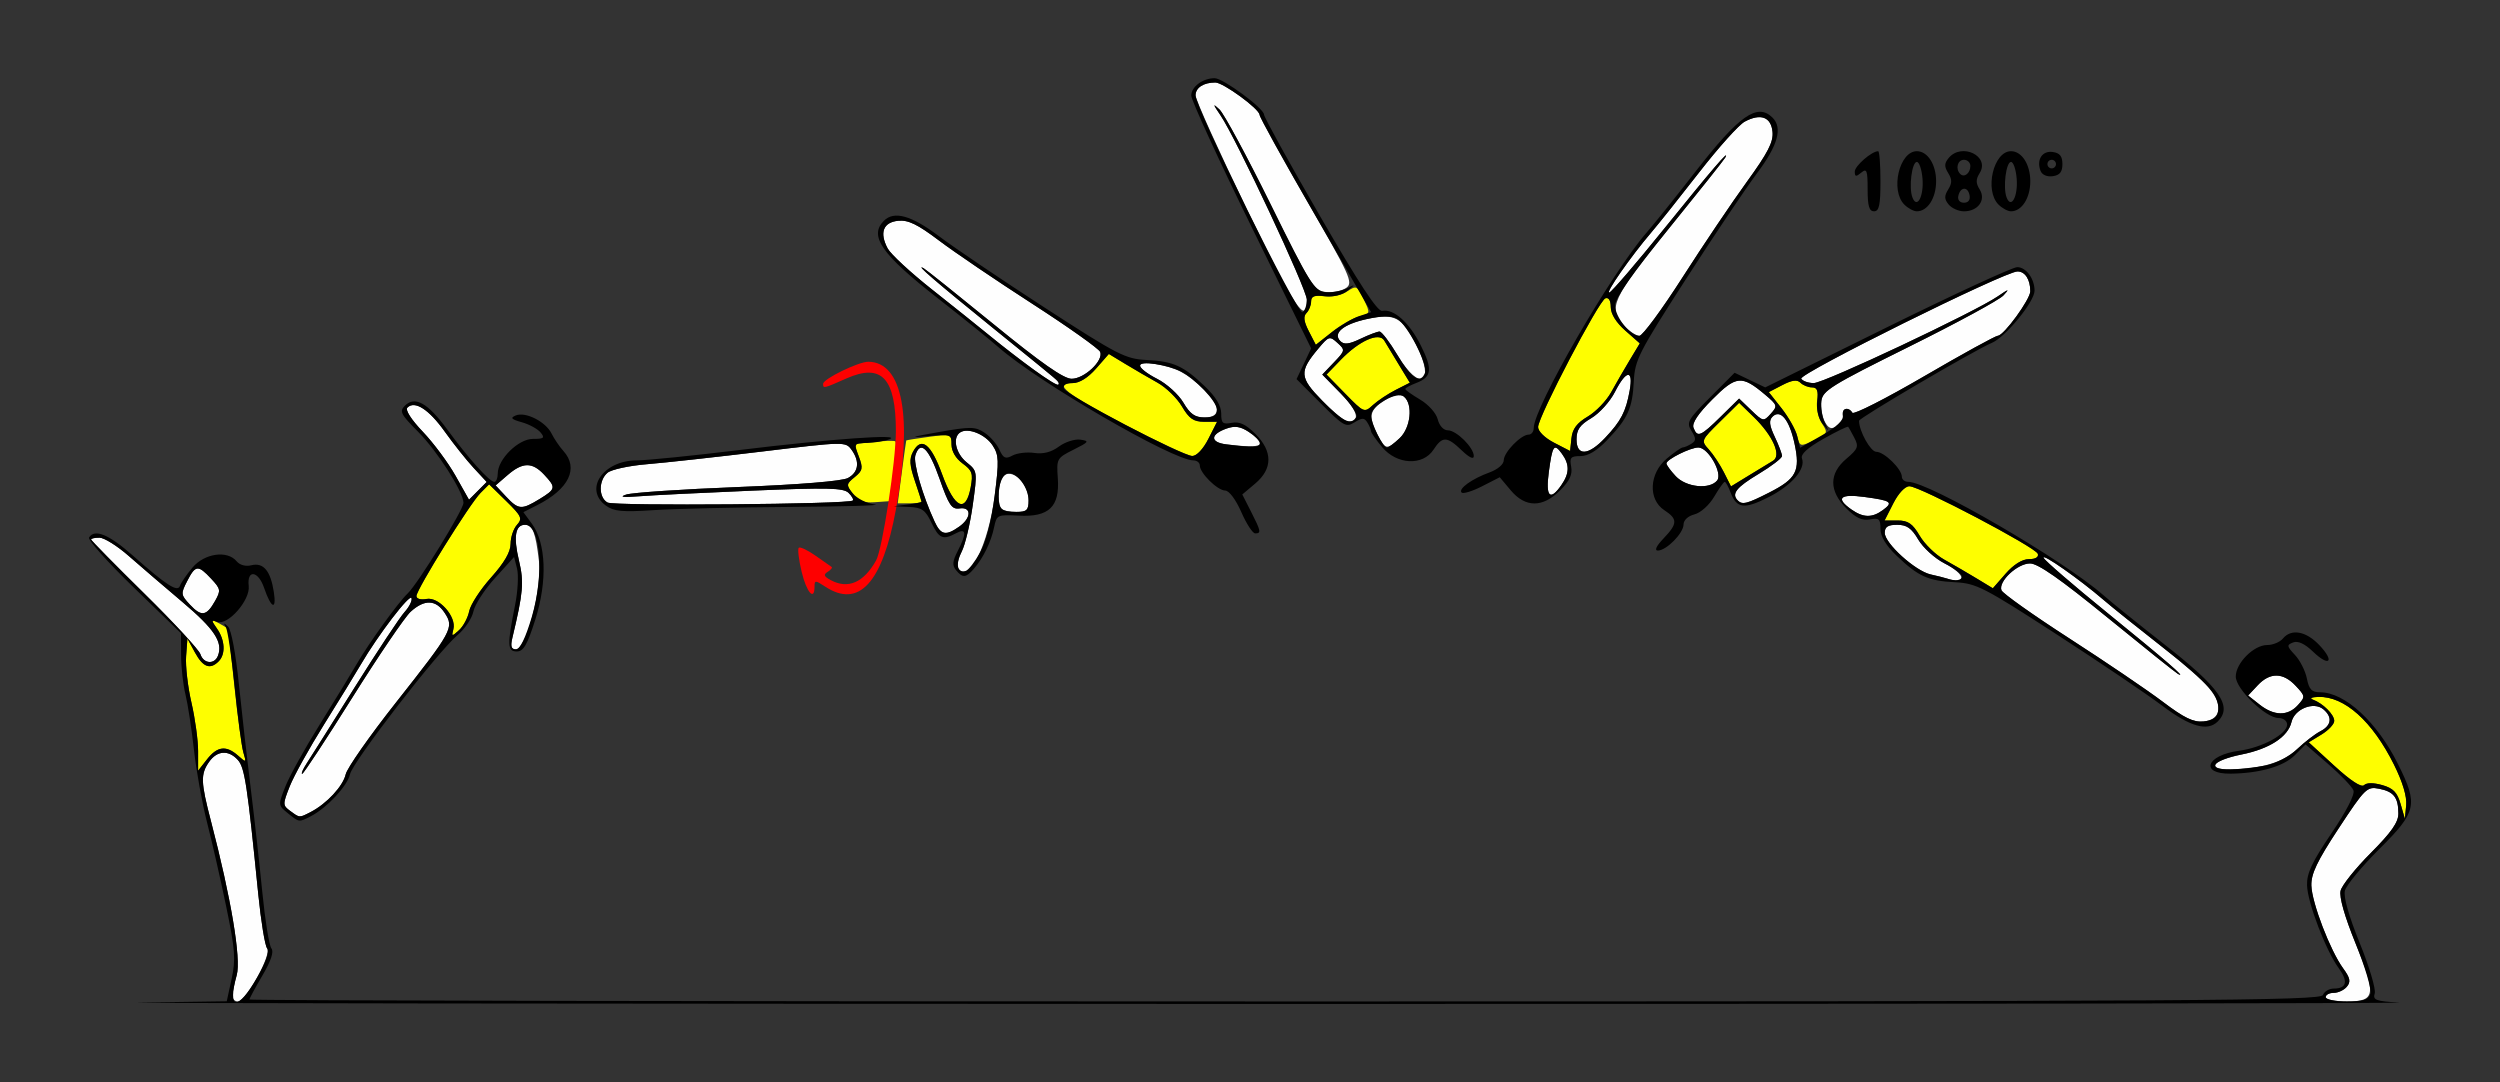 <?xml version="1.0" encoding="UTF-8" standalone="no"?>
<!-- Created with Inkscape (http://www.inkscape.org/) -->

<svg
   xmlns:dc="http://purl.org/dc/elements/1.1/"
   xmlns:cc="http://creativecommons.org/ns#"
   xmlns:rdf="http://www.w3.org/1999/02/22-rdf-syntax-ns#"
   xmlns:svg="http://www.w3.org/2000/svg"
   xmlns="http://www.w3.org/2000/svg"
   xmlns:sodipodi="http://sodipodi.sourceforge.net/DTD/sodipodi-0.dtd"
   xmlns:inkscape="http://www.inkscape.org/namespaces/inkscape"
   id="svg3448"
   version="1.1"
   inkscape:version="0.91 r13725"
   width="545.794"
   height="236.25"
   viewBox="0 0 545.794 236.25"
   sodipodi:docname="fx850101.svg">
  <rect x="0" y="0" width="545.794" height="236.25" fill="#333333" stroke="none"/>
  <defs
     id="defs3452" />
  <sodipodi:namedview
     pagecolor="#ffffff"
     bordercolor="#666666"
     borderopacity="1"
     objecttolerance="10"
     gridtolerance="10"
     guidetolerance="10"
     inkscape:pageopacity="0"
     inkscape:pageshadow="2"
     inkscape:window-width="1247"
     inkscape:window-height="770"
     id="namedview3450"
     showgrid="false"
     inkscape:zoom="1.1451199"
     inkscape:cx="310.89179"
     inkscape:cy="162.97418"
     inkscape:window-x="0"
     inkscape:window-y="0"
     inkscape:window-maximized="0"
     inkscape:current-layer="svg3448" />
  <g
     id="g3458"
     transform="translate(-1.611,3.009)">
    <path
       style="fill:#fefefe"
       d="m 52.342,214.453 c 0.003,-0.645 0.433,-2.715 0.955,-4.601 0.982,-3.548 -1.235,-16.775 -5.632,-33.602 -2.232,-8.54 -2.286,-10.236 -0.415,-12.916 1.753,-2.51 4.26,-2.679 6.295,-0.424 1.488,1.65 2.064,5.438 4.447,29.278 0.593,5.93 1.464,11.256 1.935,11.837 1.056,1.3 -4.614,11.601 -6.385,11.601 -0.663,0 -1.203,-0.527 -1.2,-1.172 z m 457.004,0.234 c 0,-0.516 0.79,-0.938 1.755,-0.938 0.965,0 2.258,-0.608 2.872,-1.351 0.888,-1.073 0.723,-1.892 -0.805,-3.984 -2.831,-3.879 -6.843,-14.33 -6.948,-18.102 -0.071,-2.551 1.254,-5.326 5.956,-12.474 5.757,-8.751 6.18,-9.167 8.805,-8.658 3.227,0.626 4.218,1.891 4.238,5.411 0.011,1.91 -1.521,4.101 -6.031,8.625 -3.325,3.335 -6.286,7.034 -6.58,8.22 -0.339,1.369 0.847,5.558 3.249,11.471 4.609,11.346 4.404,12.716 -1.902,12.716 -2.535,0 -4.61,-0.422 -4.61,-0.938 z M 64.977,174.04 c -1.668,-1.224 -1.672,-1.432 -0.11,-5.391 0.894,-2.265 4.262,-8.337 7.486,-13.493 3.223,-5.156 6.844,-11.062 8.047,-13.125 3.724,-6.388 10.705,-15.521 11.056,-14.464 0.184,0.552 -0.501,1.924 -1.521,3.047 -1.02,1.123 -5.898,8.485 -10.839,16.359 -4.941,7.874 -9.667,15.363 -10.502,16.641 -0.835,1.278 -1.29,2.324 -1.011,2.324 0.279,0 5.2,-7.488 10.937,-16.641 5.737,-9.152 11.468,-17.59 12.737,-18.75 3.02,-2.762 5.532,-2.67 7.454,0.273 2.084,3.191 1.7,3.894 -10.731,19.649 -5.696,7.219 -10.598,14.226 -10.895,15.571 -0.565,2.561 -4.155,6.429 -7.63,8.22 -2.534,1.306 -2.386,1.313 -4.477,-0.221 z M 485.26,163.891 c 0.203,-0.61 2.772,-1.591 5.71,-2.179 6.121,-1.226 10.152,-3.848 10.918,-7.1 0.671,-2.852 4.842,-4.526 6.936,-2.783 2.056,1.712 1.81,3.549 -0.645,4.814 -1.157,0.596 -3.437,2.349 -5.067,3.895 -3.034,2.879 -7.886,4.345 -14.637,4.422 -2.356,0.027 -3.456,-0.339 -3.214,-1.068 z m -11.463,-13.681 c -3.322,-2.512 -12.499,-8.734 -20.393,-13.828 -7.895,-5.094 -14.572,-9.83 -14.838,-10.525 C 437.833,123.942 442.038,120 444.811,120 c 1.722,0 6.643,3.439 16.893,11.803 7.955,6.492 14.884,12.036 15.398,12.32 2.135,1.179 -2.638,-2.947 -15.421,-13.33 -7.453,-6.054 -13.719,-11.463 -13.923,-12.019 -0.411,-1.12 7.838,4.663 13.045,9.144 1.83,1.575 7.733,6.308 13.118,10.519 5.385,4.21 10.343,8.69 11.017,9.955 1.873,3.51 1.028,5.781 -2.272,6.106 -2.184,0.215 -4.213,-0.766 -8.871,-4.288 z m 21.133,0.615 -2.52,-1.988 2.089,-2.231 c 2.686,-2.868 5.547,-2.832 8.296,0.103 2.122,2.266 2.136,2.389 0.485,4.219 -2.193,2.431 -5.186,2.394 -8.351,-0.103 z M 45.371,139.826 c -0.302,-0.955 -5.798,-6.899 -12.213,-13.208 -6.415,-6.309 -11.663,-11.645 -11.663,-11.857 0,-0.212 0.827,-0.386 1.838,-0.386 1.011,0 3.88,1.793 6.375,3.984 2.495,2.191 7.783,6.727 11.75,10.078 6.975,5.892 8.868,8.76 7.738,11.717 -0.752,1.967 -3.164,1.76 -3.825,-0.328 z m 68.114,-3.654 c 2.356,-9.813 2.549,-12.085 1.427,-16.796 -1.243,-5.215 -0.806,-7.814 1.314,-7.814 1.671,0 2.316,1.676 3.048,7.92 0.705,6.013 -2.758,19.268 -5.033,19.268 -1.027,0 -1.218,-0.653 -0.756,-2.578 z m -70.388,-7.152 c -2.028,-2.166 -2.056,-2.395 -0.623,-5.174 1.818,-3.527 2.365,-3.581 5.237,-0.514 2.083,2.224 2.144,2.569 0.864,4.847 -1.874,3.334 -2.984,3.504 -5.478,0.841 z M 426.635,123.289 c -0.514,-0.172 -2.102,-0.571 -3.528,-0.887 -3.347,-0.741 -10.023,-6.785 -10.023,-9.074 0,-1.324 0.679,-1.766 2.711,-1.766 2.1,0 3.14,0.728 4.612,3.231 1.045,1.777 3.61,4.106 5.7,5.175 4.71,2.411 5.099,4.85 0.528,3.321 z m -215.84,-2.275 c -0.325,-0.528 0.022,-2.149 0.772,-3.604 0.75,-1.454 1.832,-6.002 2.406,-10.106 1.037,-7.418 1.029,-7.472 -1.325,-9.372 -2.418,-1.951 -3.156,-5.459 -1.38,-6.56 1.733,-1.074 5.48,0.453 7.064,2.879 1.356,2.076 1.406,3.348 0.429,10.984 -1.381,10.8 -5.728,19.411 -7.967,15.778 z m -5.147,-10.155 c -2.611,-5.637 -4.702,-12.856 -4.192,-14.469 1.068,-3.374 2.923,-1.579 5.265,5.094 2.042,5.819 2.671,6.755 4.374,6.504 2.665,-0.393 2.61,2.094 -0.088,3.99 -2.925,2.055 -3.992,1.833 -5.359,-1.119 z m 200.167,-2.631 c -3.535,-2.484 -2.523,-3.464 2.829,-2.741 5.895,0.796 6.381,1.143 4.026,2.871 -2.342,1.718 -4.277,1.681 -6.855,-0.13 z M 220.249,108.125 c -0.778,-0.781 -0.81,-4.359 -0.056,-6.33 1.3,-3.398 5.975,0.085 5.975,4.45 0,2.125 -0.401,2.504 -2.648,2.504 -1.456,0 -2.928,-0.281 -3.271,-0.625 z m -108.17,-2.735 -2.266,-2.422 2.622,-2.265 c 3.285,-2.838 5.371,-2.863 7.963,-0.095 2.648,2.828 2.589,3.142 -1.005,5.34 -3.925,2.401 -4.594,2.35 -7.314,-0.558 z m 22.158,1.311 c -1.972,-1.107 -1.964,-4.857 0.014,-6.504 0.847,-0.705 4.737,-1.545 8.645,-1.866 3.908,-0.321 15.248,-1.571 25.201,-2.776 17.734,-2.148 18.122,-2.156 19.393,-0.413 1.883,2.583 1.592,4.946 -0.764,6.211 -1.262,0.677 -10.591,1.441 -24.065,1.969 -12.103,0.475 -23.056,1.214 -24.341,1.642 -1.597,0.533 -0.71,0.65 2.804,0.372 2.827,-0.224 13.972,-0.778 24.766,-1.233 16.34,-0.688 19.852,-0.607 20.972,0.482 0.74,0.719 1.161,1.475 0.935,1.68 -0.913,0.825 -52.122,1.242 -53.558,0.436 z M 380.997,106.25 c -1.442,-1.446 -0.335,-2.86 4.517,-5.771 2.827,-1.696 5.14,-3.468 5.14,-3.937 0,-0.469 -0.711,-2.348 -1.579,-4.176 -1.188,-2.5 -1.314,-3.589 -0.507,-4.398 1.741,-1.746 3.707,0.656 4.828,5.901 1.277,5.973 0.413,7.634 -5.548,10.664 -4.875,2.478 -5.849,2.722 -6.851,1.717 z m -279.927,-5.373 c -1.613,-2.867 -4.831,-7.2 -7.151,-9.629 -2.533,-2.652 -3.879,-4.757 -3.368,-5.269 1.604,-1.609 4.693,0.374 8.163,5.242 1.91,2.68 4.752,6.249 6.314,7.932 l 2.84,3.059 -1.933,1.939 -1.933,1.939 -2.933,-5.213 z m 238.668,-0.799 c 0.794,-5.914 1.139,-6.401 2.862,-4.038 1.713,2.35 1.676,4.291 -0.129,6.876 -2.476,3.546 -3.454,2.531 -2.733,-2.838 z m 27.715,0.877 c -1.118,-1.193 -2.032,-2.448 -2.032,-2.788 0,-0.875 5.223,-3.479 6.977,-3.479 2.16,0 5.368,5.666 4.085,7.216 -1.664,2.011 -6.759,1.476 -9.03,-0.948 z m -21.658,-8.05 c 0,-2.107 0.726,-3.15 3.221,-4.626 1.771,-1.048 4.093,-3.621 5.159,-5.718 2.466,-4.849 4.067,-4.996 3.222,-0.296 -0.829,4.607 -1.879,6.628 -5.355,10.312 -3.692,3.913 -6.247,4.047 -6.247,0.327 z m -76.459,1.1 c -3.583,-0.443 -3.552,-2.176 0.061,-3.457 1.805,-0.64 3.035,-0.455 4.83,0.725 4.525,2.974 3.174,3.729 -4.891,2.733 z m 33.025,-2.084 c -2.08,-4.035 -1.779,-5.484 1.562,-7.522 2.201,-1.342 3.309,-1.556 4.206,-0.809 2.005,1.669 1.472,6.78 -0.945,9.058 -2.79,2.63 -3.117,2.58 -4.822,-0.728 z m 68.972,-1.542 c -0.383,-1.002 0.975,-3.047 4.114,-6.195 5.204,-5.22 6.425,-5.33 11.515,-1.034 2.708,2.285 2.764,2.478 1.234,4.173 -1.566,1.736 -1.666,1.718 -4.255,-0.771 l -2.652,-2.548 -3.997,3.935 c -4.414,4.345 -5.119,4.634 -5.959,2.44 z m 28.65,-1.352 c -0.567,-1.063 -0.9,-3.073 -0.74,-4.465 0.263,-2.286 2.124,-3.441 19.186,-11.907 10.392,-5.156 19.645,-10.179 20.561,-11.162 1.411,-1.513 1.219,-1.48 -1.253,0.213 -4.999,3.425 -37.873,18.917 -40.144,18.917 -1.185,0 -2.42,-0.431 -2.744,-0.957 C 394.202,78.62 439.306,56.25 442.064,56.25 c 1.662,0 2.796,1.759 2.796,4.335 0,1.739 -5.751,9.642 -7.051,9.691 -0.537,0.02 -7.791,4.006 -16.119,8.858 -8.328,4.852 -15.378,8.438 -15.667,7.969 -0.871,-1.414 -2.524,-0.957 -1.952,0.539 0.311,0.813 -0.214,1.793 -1.263,2.356 -1.44,0.773 -1.999,0.582 -2.827,-0.97 z m -109.692,-4.549 c -5,-5.092 -5.094,-6.347 -0.856,-11.399 2.278,-2.716 2.47,-2.773 4.16,-1.238 1.731,1.571 1.713,1.671 -0.768,4.269 l -2.54,2.66 4.032,4.121 c 3.747,3.829 4.362,6.171 1.621,6.171 -0.632,0 -3.173,-2.062 -5.648,-4.583 z m -30.323,0.415 c -1.045,-1.777 -3.61,-4.106 -5.7,-5.175 -4.834,-2.474 -4.981,-4.08 -0.295,-3.232 4.593,0.832 6.608,1.884 10.28,5.372 3.901,3.704 4.034,6.266 0.326,6.266 -2.1,0 -3.14,-0.728 -4.612,-3.231 z m -32.983,-7.408 c -2.893,-2.141 -7.099,-5.4 -9.346,-7.243 -2.247,-1.843 -7.899,-6.367 -12.56,-10.055 -4.661,-3.687 -9.013,-7.714 -9.672,-8.948 -1.845,-3.458 -0.981,-5.727 2.301,-6.051 2.184,-0.215 4.213,0.766 8.871,4.288 3.322,2.512 12.499,8.734 20.393,13.828 7.895,5.094 14.572,9.83 14.838,10.525 0.732,1.914 -3.473,5.856 -6.246,5.856 -1.722,0 -6.643,-3.439 -16.893,-11.803 -7.955,-6.492 -14.884,-12.036 -15.398,-12.32 -2.117,-1.169 2.588,2.889 14.953,12.898 15.678,12.69 14.926,12.037 14.424,12.524 -0.223,0.216 -2.772,-1.359 -5.665,-3.5 z M 306.708,74.531 c -1.691,-2.836 -3.457,-5.156 -3.925,-5.156 -0.468,0 -2.341,0.713 -4.163,1.584 -2.492,1.192 -3.578,1.318 -4.385,0.508 -1.741,-1.746 0.654,-3.718 5.882,-4.843 5.977,-1.286 7.609,-0.418 10.695,5.691 4.274,8.461 0.753,10.361 -4.105,2.215 z m 49.53,-6.389 c -3.668,-3.917 -2.781,-5.857 9.735,-21.29 6.472,-7.98 11.998,-14.931 12.281,-15.446 1.176,-2.142 -2.938,2.647 -13.288,15.469 -6.035,7.477 -11.427,13.762 -11.982,13.967 -1.116,0.413 4.648,-7.862 9.115,-13.086 1.57,-1.836 6.289,-7.757 10.486,-13.159 4.197,-5.402 8.663,-10.375 9.924,-11.052 3.486,-1.872 5.764,-1.031 6.077,2.243 0.209,2.191 -1.017,4.575 -5.607,10.898 -3.231,4.451 -9.552,13.838 -14.045,20.859 -4.493,7.021 -8.731,12.766 -9.417,12.766 -0.686,0 -2.161,-0.976 -3.279,-2.17 z M 273.812,42.616 C 267.655,29.886 262.617,18.721 262.617,17.805 262.617,16.138 264.37,15 266.938,15 c 1.724,0 9.612,5.765 9.661,7.061 0.02,0.532 4.663,8.969 10.317,18.75 9.443,16.335 10.147,17.882 8.645,18.996 -0.9,0.667 -2.897,1.089 -4.44,0.938 -2.653,-0.261 -3.306,-1.295 -12.15,-19.23 -5.14,-10.425 -10.147,-19.706 -11.127,-20.625 -1.508,-1.415 -1.476,-1.223 0.213,1.257 3.415,5.014 18.858,37.992 18.858,40.269 0,5.816 -2.65,1.811 -13.104,-19.8 z"
       id="path3468"
       inkscape:connector-curvature="0" />
    <path
       style="fill:#fefe00"
       d="m 525.701,172.501 c -0.728,-2.523 -1.614,-3.43 -4.012,-4.11 -1.929,-0.547 -3.41,-0.539 -3.969,0.022 -0.565,0.567 -2.936,-0.981 -6.482,-4.234 l -5.591,-5.128 2.784,-1.699 c 1.531,-0.934 2.784,-2.272 2.784,-2.973 0,-1.392 -2.451,-3.831 -4.673,-4.65 -0.784,-0.289 -0.249,-0.55 1.215,-0.591 5.686,-0.161 11.791,5.305 16.499,14.771 1.894,3.808 2.851,6.996 2.667,8.885 l -0.287,2.946 -0.935,-3.238 z M 44.86,160.966 c 0,-2.358 -0.652,-7.109 -1.45,-10.558 -0.797,-3.449 -1.323,-8.01 -1.168,-10.136 l 0.282,-3.865 1.66,3.047 c 1.748,3.209 3.303,3.788 5.163,1.922 1.567,-1.572 1.397,-4.626 -0.402,-7.202 -1.478,-2.117 -1.464,-2.15 0.467,-1.113 1.095,0.588 2.013,1.159 2.041,1.27 0.028,0.111 0.623,5.686 1.323,12.389 0.7,6.703 1.585,13.242 1.966,14.531 0.673,2.275 0.639,2.296 -1.163,0.703 -2.587,-2.287 -4.523,-2.05 -6.781,0.83 l -1.937,2.47 0,-4.287 z m 55.73,-26.618 c 0.711,-2.727 -3.184,-7.107 -5.863,-6.593 -1.265,0.242 -2.203,-0.029 -2.203,-0.638 0,-1.427 11.64,-20.147 13.998,-22.513 l 1.871,-1.877 3.733,3.657 c 3.355,3.286 3.592,3.813 2.346,5.195 -0.763,0.846 -1.388,2.709 -1.388,4.139 0,1.768 -1.366,4.125 -4.262,7.356 -2.344,2.615 -4.495,5.925 -4.78,7.355 -0.285,1.43 -1.282,3.294 -2.215,4.141 -1.585,1.439 -1.667,1.424 -1.238,-0.222 z m 332.472,-11.119 c -1.992,-1.207 -5.147,-3.041 -7.01,-4.077 -1.864,-1.036 -4.268,-3.378 -5.342,-5.205 -1.559,-2.651 -2.53,-3.322 -4.808,-3.322 l -2.854,0 1.907,-3.75 c 1.129,-2.219 2.567,-3.741 3.524,-3.729 2.284,0.03 27.549,13.325 28.02,14.744 0.241,0.727 -0.491,1.172 -1.929,1.172 -1.464,0 -3.342,1.171 -5.101,3.18 l -2.783,3.18 -3.622,-2.194 z M 187.755,104.8 c -1.399,-1.931 -1.369,-2.172 0.467,-3.664 1.711,-1.391 1.83,-1.957 0.919,-4.383 l -1.046,-2.786 4.317,-0.492 c 2.375,-0.27 4.489,-0.322 4.699,-0.116 0.21,0.207 -2.2e-4,3.227 -0.467,6.712 l -0.849,6.336 -3.271,0.23 c -2.463,0.173 -3.641,-0.281 -4.769,-1.837 z m 10.741,-4.722 c 0.492,-3.738 0.926,-6.855 0.965,-6.925 0.039,-0.071 2.28,-0.427 4.978,-0.791 4.791,-0.647 4.907,-0.608 4.907,1.691 0,1.45 0.926,3.03 2.414,4.118 2.112,1.544 2.333,2.198 1.765,5.234 -1.07,5.722 -3.507,4.604 -6.231,-2.858 -2.45,-6.71 -4.543,-8.327 -6.363,-4.915 -0.827,1.55 -0.737,2.959 0.404,6.317 0.808,2.378 1.468,4.459 1.468,4.625 0,0.166 -1.17,0.302 -2.601,0.302 l -2.601,0 0.894,-6.797 z m 179.472,0.03 c -0.853,-1.692 -2.338,-3.942 -3.3,-5.001 -1.726,-1.899 -1.694,-1.979 2.44,-6.049 l 4.189,-4.125 3.214,3.125 c 4.156,4.041 6.075,8.39 4.198,9.517 -0.729,0.438 -3.096,1.879 -5.259,3.203 l -3.933,2.406 -1.55,-3.077 z M 247.273,89.744 C 234.296,82.984 231.329,80.625 235.807,80.625 c 1.464,0 3.342,-1.171 5.101,-3.18 l 2.783,-3.18 3.622,2.194 c 1.992,1.207 5.147,3.041 7.01,4.077 1.864,1.036 4.268,3.378 5.342,5.205 1.559,2.651 2.53,3.322 4.808,3.322 l 2.854,0 -1.907,3.75 c -1.129,2.219 -2.567,3.741 -3.524,3.729 -0.889,-0.012 -7.47,-3.07 -14.624,-6.797 z m 93.615,3.898 c -2.025,-1.047 -3.496,-2.495 -3.483,-3.43 0.03,-2.289 13.285,-27.632 14.698,-28.104 0.725,-0.242 1.168,0.493 1.168,1.935 0,1.469 1.167,3.353 3.17,5.117 l 3.17,2.792 -2.187,3.633 c -1.203,1.998 -3.032,5.163 -4.064,7.032 -1.033,1.87 -3.339,4.264 -5.124,5.321 -2.362,1.398 -3.328,2.684 -3.545,4.719 l -0.298,2.797 -3.505,-1.812 z M 393.95,92.108 c -0.339,-1.356 -1.869,-4.052 -3.4,-5.991 l -2.783,-3.525 2.953,-1.532 c 2.123,-1.101 3.238,-1.246 3.967,-0.515 0.558,0.56 1.698,1.017 2.534,1.017 1.158,0 1.422,0.671 1.109,2.814 -0.236,1.613 0.202,3.754 1.026,5.016 1.383,2.117 1.318,2.259 -1.676,3.691 -3.087,1.477 -3.119,1.468 -3.731,-0.976 z m -98.627,-9.144 -4.112,-4.203 3.115,-3.224 c 4.028,-4.169 8.364,-6.094 9.487,-4.212 0.437,0.732 1.873,3.106 3.193,5.275 l 2.399,3.945 -3.067,1.555 c -1.687,0.855 -3.93,2.345 -4.985,3.31 -1.893,1.732 -1.972,1.7 -6.03,-2.448 z m -7.973,-13.655 c -1.098,-2.13 -1.242,-3.248 -0.513,-3.98 0.558,-0.56 1.014,-1.704 1.014,-2.542 0,-1.162 0.669,-1.427 2.805,-1.112 1.608,0.237 3.743,-0.203 5,-1.03 2.11,-1.387 2.252,-1.322 3.68,1.681 1.472,3.097 1.464,3.129 -0.973,3.742 -1.352,0.34 -4.039,1.875 -5.972,3.411 l -3.514,2.792 -1.527,-2.963 z"
       id="path3464"
       inkscape:connector-curvature="0" />
    <path
       style="fill:#fe0000"
       d="m 176.623,121.824 c -0.623,-2.606 -0.908,-4.963 -0.634,-5.239 0.275,-0.275 1.899,0.484 3.61,1.688 1.711,1.204 3.309,2.319 3.551,2.477 0.242,0.159 -0.13,0.642 -0.827,1.074 -0.996,0.617 -0.853,1.008 0.667,1.824 3.768,2.023 7.161,0.546 9.886,-4.301 1.372,-2.44 4.321,-21.667 4.321,-28.169 0,-11.668 -3.107,-14.978 -10.841,-11.546 -4.931,2.188 -5.047,2.215 -5.047,1.159 0,-1.079 7.772,-4.86 9.915,-4.824 7.474,0.126 9.686,12.037 5.987,32.233 -2.945,16.082 -8.097,21.693 -15.468,16.848 -2.121,-1.394 -2.304,-1.394 -2.304,0 0,3.262 -1.742,1.268 -2.816,-3.224 z"
       id="path3462"
       inkscape:connector-curvature="0" />
    <path
       style="fill:#000000"
       d="m 32.332,215.861 18.781,-0.274 1.064,-4.903 c 0.92,-4.239 0.763,-6.362 -1.165,-15.684 -1.226,-5.93 -3.11,-14.212 -4.187,-18.405 -1.077,-4.193 -2.371,-11.365 -2.877,-15.938 -0.506,-4.572 -1.339,-10.001 -1.851,-12.063 -0.512,-2.062 -0.941,-5.91 -0.953,-8.549 l -0.022,-4.799 -10.316,-9.998 c -5.674,-5.499 -10.065,-10.405 -9.758,-10.904 1.21,-1.964 4.319,-0.693 9.506,3.889 7.49,6.616 9.855,8.132 10.353,6.635 0.217,-0.653 1.443,-2.437 2.724,-3.965 2.616,-3.118 7.604,-3.833 9.633,-1.381 0.693,0.837 1.984,1.189 3.221,0.877 2.629,-0.662 4.192,1.2 4.908,5.845 0.634,4.119 -0.589,3.59 -2.13,-0.921 -1.285,-3.76 -3.78,-4.055 -3.354,-0.397 0.362,3.105 -4.594,8.726 -6.908,7.835 -1.267,-0.488 -1.264,-0.317 0.02,1.522 1.729,2.476 1.869,5.542 0.325,7.092 -1.86,1.866 -3.415,1.287 -5.163,-1.922 l -1.66,-3.047 -0.282,3.865 c -0.155,2.126 0.371,6.687 1.168,10.136 0.797,3.449 1.45,8.2 1.45,10.558 l 0,4.287 1.937,-2.47 c 2.258,-2.88 4.194,-3.116 6.781,-0.83 1.802,1.593 1.836,1.572 1.163,-0.703 -0.381,-1.289 -1.228,-7.665 -1.882,-14.168 -0.654,-6.504 -1.521,-12.41 -1.927,-13.125 -0.579,-1.02 -0.48,-1.06 0.46,-0.188 0.701,0.65 1.691,5.906 2.384,12.656 0.652,6.349 1.816,16.607 2.587,22.794 0.771,6.188 1.901,16.312 2.511,22.5 0.61,6.188 1.506,11.733 1.992,12.324 0.586,0.712 -0.072,2.699 -1.954,5.901 -1.56,2.655 -2.837,5.019 -2.837,5.254 0,0.235 101.731,0.427 226.068,0.427 200.087,0 226.13,-0.162 226.606,-1.406 0.296,-0.773 1.367,-1.406 2.381,-1.406 2.8,0 3.178,-1.555 1.077,-4.433 -2.82,-3.863 -6.817,-14.314 -6.928,-18.116 -0.076,-2.602 1.082,-5.073 5.297,-11.298 3.287,-4.855 5.178,-8.536 4.839,-9.423 -0.306,-0.8 -2.784,-3.384 -5.507,-5.742 l -4.95,-4.287 -2.373,2.38 c -2.418,2.425 -7.664,3.927 -13.979,4.002 -6.837,0.081 -5.327,-4.044 1.83,-5.001 5.07,-0.678 10.498,-3.638 10.498,-5.726 0,-0.794 -0.822,-1.42 -1.866,-1.42 -2.808,0 -9.348,-6.338 -9.348,-9.058 0,-2.931 3.933,-6.88 6.852,-6.88 1.245,0 2.788,-0.633 3.428,-1.406 1.832,-2.215 5.022,-1.653 7.935,1.396 3.458,3.62 2.256,4.923 -1.346,1.46 -1.806,-1.736 -3.282,-2.422 -4.336,-2.017 -1.454,0.56 -1.419,0.806 0.397,2.745 1.097,1.171 2.264,3.481 2.593,5.132 0.476,2.387 1.063,3.002 2.865,3.002 5.421,0 12.461,6.48 17.031,15.676 4.438,8.93 4.122,10.368 -4.084,18.546 -3.841,3.828 -7.222,7.924 -7.514,9.103 -0.335,1.352 0.865,5.581 3.253,11.458 2.081,5.123 3.548,10.06 3.26,10.97 -0.456,1.44 0.24,1.698 5.366,1.989 3.239,0.184 -110.606,0.319 -252.989,0.301 -142.383,-0.018 -250.427,-0.156 -240.098,-0.307 z m 25.433,-5.508 c 1.952,-3.409 2.716,-5.646 2.161,-6.328 -0.472,-0.581 -1.343,-5.907 -1.935,-11.837 -2.383,-23.84 -2.959,-27.628 -4.447,-29.278 -2.035,-2.255 -4.542,-2.086 -6.295,0.424 -1.872,2.681 -1.817,4.376 0.415,12.916 4.398,16.827 6.615,30.054 5.632,33.602 -2.124,7.672 0.213,7.934 4.469,0.501 z m 461.338,3.572 c 0.299,-0.947 -1.14,-5.831 -3.246,-11.016 -2.402,-5.913 -3.589,-10.103 -3.249,-11.471 0.294,-1.186 3.255,-4.885 6.58,-8.22 4.51,-4.524 6.042,-6.715 6.031,-8.625 -0.02,-3.52 -1.011,-4.785 -4.238,-5.411 -2.625,-0.509 -3.047,-0.094 -8.805,8.658 -4.702,7.148 -6.027,9.922 -5.956,12.474 0.105,3.772 4.116,14.224 6.948,18.102 1.527,2.092 1.693,2.911 0.805,3.984 -0.615,0.743 -1.907,1.351 -2.872,1.351 -0.965,0 -1.755,0.422 -1.755,0.938 0,0.516 2.074,0.938 4.61,0.938 3.632,0 4.724,-0.361 5.148,-1.701 z m 5.152,-50.017 c -4.708,-9.466 -10.813,-14.932 -16.499,-14.771 -1.464,0.041 -1.999,0.302 -1.215,0.591 2.222,0.82 4.673,3.259 4.673,4.65 0,0.701 -1.253,2.039 -2.784,2.973 l -2.784,1.699 5.591,5.128 c 3.547,3.253 5.917,4.801 6.482,4.234 0.559,-0.56 2.04,-0.568 3.969,-0.022 2.398,0.68 3.284,1.587 4.012,4.11 l 0.935,3.238 0.287,-2.946 c 0.184,-1.889 -0.773,-5.077 -2.667,-8.885 z m -28.154,0.227 c 2.435,-0.472 5.225,-1.904 7.009,-3.597 1.63,-1.547 3.91,-3.3 5.067,-3.895 2.455,-1.264 2.701,-3.102 0.645,-4.814 -2.094,-1.743 -6.264,-0.07 -6.936,2.783 -0.765,3.253 -4.796,5.874 -10.918,7.1 -6.304,1.263 -7.877,3.309 -2.496,3.247 1.97,-0.022 5.403,-0.394 7.628,-0.825 z m 7.178,-13.206 c 1.651,-1.83 1.637,-1.953 -0.485,-4.219 -2.749,-2.936 -5.61,-2.971 -8.296,-0.103 l -2.089,2.231 2.52,1.988 c 3.165,2.497 6.158,2.534 8.351,0.103 z M 49.196,140.154 c 1.131,-2.957 -0.763,-5.824 -7.738,-11.717 -3.967,-3.352 -9.255,-7.887 -11.75,-10.078 -2.495,-2.191 -5.364,-3.984 -6.375,-3.984 -1.011,0 -1.838,0.174 -1.838,0.386 0,0.212 5.248,5.548 11.663,11.857 6.415,6.309 11.91,12.253 12.213,13.208 0.661,2.088 3.072,2.295 3.825,0.328 z M 48.575,128.178 c 1.28,-2.278 1.219,-2.623 -0.864,-4.847 -2.872,-3.067 -3.419,-3.013 -5.237,0.514 -1.433,2.779 -1.405,3.008 0.623,5.174 2.494,2.663 3.604,2.492 5.478,-0.841 z m 15.856,46.34 c -2.115,-1.718 -2.119,-1.764 -0.502,-5.859 0.896,-2.27 4.266,-8.347 7.49,-13.503 3.223,-5.156 6.834,-11.062 8.024,-13.125 2.627,-4.553 9.108,-13.537 11.159,-15.469 2.232,-2.103 12.204,-18.286 12.193,-19.789 -0.016,-2.408 -5.713,-11.312 -9.969,-15.582 -3.726,-3.738 -4.055,-4.392 -2.831,-5.62 2.194,-2.201 5.01,-0.621 9.272,5.201 4.605,6.291 9.211,11.414 10.262,11.414 0.413,0 0.751,-0.811 0.751,-1.803 0,-3.135 4.497,-7.572 7.674,-7.572 2.417,0 2.663,-0.208 1.669,-1.41 -0.642,-0.775 -2.48,-1.776 -4.086,-2.224 -2.303,-0.642 -2.586,-0.955 -1.341,-1.481 2.113,-0.893 6.527,1.328 7.823,3.937 0.575,1.157 1.744,2.877 2.597,3.824 3.398,3.767 1.209,8.302 -5.698,11.804 l -3.045,1.544 1.872,2.55 c 3.095,4.218 3.395,12.486 0.755,20.831 -1.77,5.594 -2.598,7.031 -4.054,7.031 -2.087,0 -2.141,-1.399 -0.389,-10.098 0.599,-2.976 0.797,-6.562 0.439,-7.969 l -0.65,-2.558 -4.172,4.603 c -2.295,2.532 -4.413,5.809 -4.707,7.284 -0.294,1.475 -1.833,3.778 -3.421,5.118 -4.398,3.712 -22.915,27.666 -23.525,30.432 -0.561,2.546 -5.068,7.37 -8.567,9.17 -2.613,1.344 -2.513,1.358 -5.023,-0.681 z m 5.023,-0.258 c 3.475,-1.791 7.065,-5.659 7.63,-8.22 0.297,-1.345 5.199,-8.353 10.895,-15.571 12.43,-15.755 12.815,-16.458 10.731,-19.649 -1.922,-2.943 -4.433,-3.035 -7.454,-0.273 -1.269,1.16 -7.001,9.598 -12.737,18.75 -5.737,9.152 -10.658,16.641 -10.937,16.641 -0.279,0 0.176,-1.046 1.011,-2.324 0.835,-1.278 5.561,-8.766 10.502,-16.641 4.941,-7.874 9.819,-15.236 10.839,-16.359 1.02,-1.123 1.705,-2.494 1.521,-3.047 -0.351,-1.057 -7.332,8.076 -11.056,14.464 -1.202,2.062 -4.823,7.969 -8.047,13.125 -3.223,5.156 -6.592,11.228 -7.486,13.493 -1.562,3.959 -1.558,4.167 0.11,5.391 2.091,1.534 1.943,1.527 4.477,0.221 z m 48.28,-42.67 c 2.719,-9.187 1.902,-20.028 -1.509,-20.028 -2.12,0 -2.557,2.598 -1.314,7.814 1.122,4.711 0.929,6.983 -1.427,16.796 -0.462,1.925 -0.271,2.578 0.756,2.578 0.905,0 2.099,-2.447 3.494,-7.16 z m -13.692,-1.162 c 0.285,-1.43 2.436,-4.74 4.78,-7.355 2.896,-3.231 4.262,-5.588 4.262,-7.356 0,-1.431 0.624,-3.293 1.388,-4.139 1.247,-1.382 1.009,-1.909 -2.346,-5.195 l -3.733,-3.657 -1.871,1.877 c -2.358,2.366 -13.998,21.086 -13.998,22.513 0,0.609 0.938,0.881 2.203,0.638 2.679,-0.514 6.574,3.866 5.863,6.593 -0.429,1.646 -0.347,1.66 1.238,0.222 0.933,-0.847 1.93,-2.711 2.215,-4.141 z m 15.35,-24.481 c 3.595,-2.199 3.654,-2.512 1.005,-5.34 -2.592,-2.767 -4.678,-2.742 -7.963,0.095 l -2.622,2.265 2.266,2.422 c 2.719,2.907 3.388,2.958 7.314,0.558 z M 105.027,99.153 c -1.562,-1.683 -4.403,-5.252 -6.314,-7.932 -3.47,-4.868 -6.559,-6.851 -8.163,-5.242 -0.51,0.512 0.835,2.617 3.368,5.269 2.32,2.429 5.538,6.762 7.151,9.629 l 2.933,5.213 1.933,-1.939 1.933,-1.939 -2.84,-3.059 z m 368.71,51.957 c -3.289,-2.483 -13.702,-9.518 -23.14,-15.633 -15.872,-10.284 -17.535,-11.137 -22.159,-11.37 -5.885,-0.297 -8.061,-1.286 -12.784,-5.815 -2.331,-2.235 -3.505,-4.195 -3.505,-5.853 0,-2.144 -0.322,-2.43 -2.305,-2.05 -1.684,0.323 -3.07,-0.325 -5.14,-2.402 -3.819,-3.831 -3.814,-7.62 0.014,-10.851 2.521,-2.128 2.721,-2.65 1.743,-4.536 -0.608,-1.173 -1.217,-2.265 -1.352,-2.428 -0.135,-0.163 -2.578,1.024 -5.429,2.638 -3.517,1.991 -5.016,3.369 -4.665,4.287 0.864,2.259 -2.259,5.877 -7.276,8.427 -5.303,2.696 -6.975,2.5 -8.291,-0.97 -0.494,-1.302 -1.077,-2.368 -1.296,-2.368 -0.219,0 -1.259,1.463 -2.31,3.251 -1.078,1.832 -2.953,3.513 -4.298,3.852 -1.399,0.352 -2.386,1.266 -2.386,2.211 0,1.885 -3.75,5.687 -5.609,5.687 -0.795,0 -0.329,-0.999 1.228,-2.629 3.109,-3.255 3.137,-4.244 0.175,-6.191 -3.572,-2.348 -3.301,-8.012 0.539,-11.253 1.581,-1.335 3.159,-2.434 3.505,-2.441 0.346,-0.007 1.194,-0.373 1.884,-0.812 1.046,-0.665 1.048,-1.13 0.009,-2.797 -1.147,-1.843 -0.827,-2.419 4.085,-7.347 l 5.33,-5.347 3.342,1.599 3.342,1.599 26.589,-13.128 c 14.624,-7.22 27.42,-13.128 28.435,-13.128 1.924,0 3.78,2.53 3.78,5.151 0,2.371 -6.338,10.12 -9.299,11.369 -3.87,1.632 -29.019,16.387 -29.019,17.025 0,2.243 2.516,6.768 3.763,6.768 1.723,0 5.583,3.768 5.583,5.451 0,0.611 0.637,1.111 1.416,1.111 4.483,0 33.84,17.056 42.565,24.73 1.83,1.609 7.771,6.401 13.202,10.648 12.332,9.643 15.097,13.615 11.788,16.934 -2.226,2.233 -6.022,1.166 -12.057,-3.39 z m 12.095,1.345 c 0.605,-3.201 -2.005,-6.273 -11.911,-14.018 -5.385,-4.21 -11.288,-8.944 -13.118,-10.519 -5.207,-4.481 -13.456,-10.264 -13.045,-9.144 0.205,0.557 6.47,5.965 13.923,12.019 12.782,10.383 17.556,14.509 15.421,13.33 -0.514,-0.284 -7.443,-5.828 -15.398,-12.32 C 451.454,123.439 446.533,120 444.811,120 c -2.774,0 -6.979,3.942 -6.246,5.856 0.266,0.695 6.943,5.432 14.838,10.525 7.895,5.094 17.072,11.316 20.393,13.828 4.658,3.522 6.687,4.503 8.871,4.288 1.897,-0.187 2.942,-0.861 3.165,-2.043 z m -41.265,-33.392 c 1.438,0 2.17,-0.445 1.929,-1.172 -0.47,-1.419 -25.736,-14.714 -28.02,-14.744 -0.957,-0.013 -2.395,1.51 -3.524,3.729 l -1.907,3.75 2.854,0 c 2.278,0 3.249,0.671 4.808,3.322 1.075,1.827 3.479,4.169 5.342,5.205 1.864,1.036 5.018,2.871 7.01,4.077 l 3.622,2.194 2.783,-3.18 c 1.759,-2.009 3.636,-3.18 5.101,-3.18 z m -14.661,3.769 c 0,-0.505 -1.71,-1.793 -3.799,-2.863 -2.09,-1.069 -4.655,-3.398 -5.7,-5.175 -1.472,-2.502 -2.512,-3.231 -4.612,-3.231 -2.033,0 -2.711,0.442 -2.711,1.766 0,2.288 6.676,8.332 10.023,9.074 1.427,0.316 3.014,0.715 3.528,0.887 1.886,0.631 3.271,0.437 3.271,-0.458 z M 412.67,108.358 c 2.356,-1.728 1.87,-2.075 -4.026,-2.871 -5.353,-0.723 -6.365,0.257 -2.829,2.741 2.578,1.811 4.513,1.848 6.855,0.13 z m -24.822,-3.825 c 5.961,-3.03 6.825,-4.691 5.548,-10.664 -1.121,-5.244 -3.087,-7.647 -4.828,-5.901 -0.807,0.81 -0.681,1.898 0.507,4.398 0.869,1.827 1.579,3.706 1.579,4.176 0,0.469 -2.313,2.241 -5.14,3.937 -4.852,2.911 -5.959,4.325 -4.517,5.771 1.002,1.005 1.976,0.76 6.851,-1.717 z m -11.365,-2.629 c 1.282,-1.55 -1.926,-7.216 -4.085,-7.216 -1.754,0 -6.977,2.605 -6.977,3.479 0,0.34 0.914,1.595 2.032,2.788 2.271,2.425 7.366,2.96 9.03,0.948 z m 12.227,-4.328 c 1.876,-1.127 -0.042,-5.476 -4.198,-9.517 l -3.214,-3.125 -4.189,4.125 c -4.134,4.07 -4.166,4.15 -2.44,6.049 0.962,1.058 2.447,3.309 3.3,5.001 l 1.55,3.077 3.933,-2.406 c 2.163,-1.323 4.53,-2.764 5.259,-3.203 z m 15.221,-9.817 c -0.293,-1.608 1.214,-2.08 2.092,-0.655 0.289,0.469 7.339,-3.117 15.667,-7.969 8.328,-4.852 15.581,-8.838 16.119,-8.858 1.301,-0.049 7.051,-7.952 7.051,-9.691 0,-2.576 -1.134,-4.335 -2.796,-4.335 -2.758,0 -47.862,22.37 -47.216,23.418 0.324,0.526 1.559,0.957 2.744,0.957 2.27,0 35.145,-15.492 40.144,-18.917 2.472,-1.694 2.663,-1.726 1.253,-0.213 -0.916,0.983 -10.169,6.005 -20.561,11.162 -17.063,8.466 -18.923,9.621 -19.186,11.907 -0.16,1.392 0.178,3.502 0.752,4.688 1.017,2.101 1.005,2.108 -0.471,0.281 -0.924,-1.144 -1.382,-3.063 -1.174,-4.922 0.258,-2.31 -0.021,-3.047 -1.154,-3.047 -0.822,0 -1.951,-0.458 -2.509,-1.017 -0.729,-0.731 -1.844,-0.587 -3.967,0.515 l -2.953,1.532 2.783,3.525 c 1.531,1.939 3.071,4.673 3.422,6.077 l 0.638,2.551 4.798,-2.74 c 3.11,-1.776 4.701,-3.27 4.523,-4.248 z m -26.64,0.182 3.997,-3.935 2.652,2.548 c 2.589,2.489 2.689,2.507 4.255,0.771 1.53,-1.696 1.473,-1.888 -1.234,-4.173 -5.089,-4.296 -6.311,-4.186 -11.515,1.034 -3.139,3.149 -4.497,5.194 -4.114,6.195 0.839,2.194 1.545,1.905 5.959,-2.44 z m -166.955,33.534 c -0.864,-1.044 -0.786,-1.963 0.353,-4.172 2.019,-3.916 1.913,-5.11 -0.347,-3.897 -2.878,1.545 -3.731,1.18 -5.39,-2.311 -1.322,-2.782 -2.067,-3.304 -4.891,-3.431 l -3.332,-0.15 3.037,-0.378 c 1.671,-0.208 3.037,-0.487 3.037,-0.62 0,-0.133 -0.661,-2.188 -1.468,-4.565 -1.141,-3.359 -1.231,-4.768 -0.404,-6.317 1.82,-3.411 3.913,-1.794 6.363,4.915 2.724,7.462 5.161,8.579 6.231,2.858 0.568,-3.037 0.347,-3.691 -1.765,-5.234 -1.478,-1.08 -2.414,-2.669 -2.414,-4.097 0,-2.272 -0.141,-2.32 -5.374,-1.843 -4.025,0.367 -3.406,0.143 2.466,-0.893 7.058,-1.245 8.064,-1.235 10.089,0.096 1.237,0.813 2.711,2.494 3.274,3.734 0.855,1.882 1.33,2.092 2.869,1.266 1.014,-0.544 3.154,-0.797 4.754,-0.561 1.949,0.287 3.724,-0.175 5.373,-1.398 1.354,-1.004 3.466,-1.68 4.692,-1.502 2.016,0.293 1.871,0.503 -1.508,2.191 -3.653,1.825 -3.731,1.967 -3.427,6.242 0.443,6.228 -1.94,8.507 -8.525,8.157 -4.655,-0.248 -4.83,-0.166 -5.379,2.512 -0.656,3.196 -2.383,6.744 -4.428,9.096 -1.731,1.99 -2.442,2.045 -3.885,0.302 z m 5.268,-3.903 c 1.285,-2.314 2.466,-6.93 3.157,-12.334 0.976,-7.636 0.927,-8.908 -0.429,-10.984 -1.585,-2.426 -5.332,-3.953 -7.064,-2.879 -1.776,1.101 -1.038,4.609 1.38,6.56 2.354,1.899 2.362,1.954 1.325,9.372 -0.573,4.104 -1.656,8.651 -2.406,10.106 -1.416,2.748 -0.972,4.821 0.902,4.211 0.595,-0.194 2.006,-2.017 3.136,-4.051 z m -4.598,-5.593 c 2.698,-1.896 2.753,-4.383 0.088,-3.99 -1.703,0.251 -2.332,-0.685 -4.374,-6.504 -2.341,-6.673 -4.197,-8.468 -5.265,-5.094 -0.51,1.613 1.581,8.832 4.192,14.469 1.367,2.951 2.434,3.174 5.359,1.119 z m 15.161,-5.732 c 0,-2.671 -2.337,-5.933 -4.25,-5.933 -1.35,0 -2.292,2.086 -2.292,5.077 0,2.76 0.696,3.361 3.894,3.361 2.247,0 2.648,-0.379 2.648,-2.504 z m 46.436,2.526 c -1.192,-2.722 -2.657,-4.675 -3.516,-4.688 -1.695,-0.025 -5.537,-3.823 -5.537,-5.473 0,-0.611 -0.637,-1.111 -1.416,-1.111 -4.483,0 -33.84,-17.056 -42.565,-24.73 -1.83,-1.609 -7.771,-6.401 -13.202,-10.648 -12.332,-9.643 -15.097,-13.615 -11.788,-16.934 2.226,-2.233 6.022,-1.166 12.057,3.39 3.289,2.483 13.702,9.518 23.14,15.633 15.872,10.284 17.535,11.137 22.159,11.37 5.885,0.297 8.061,1.286 12.784,5.815 2.331,2.235 3.505,4.195 3.505,5.853 0,2.144 0.322,2.43 2.305,2.05 1.684,-0.323 3.07,0.325 5.14,2.402 3.815,3.827 3.814,7.62 -0.004,10.842 l -2.839,2.396 1.904,3.744 c 2.186,4.297 2.273,4.756 0.91,4.756 -0.547,0 -1.914,-2.099 -3.037,-4.665 z m -7.183,-15.96 1.907,-3.75 -2.854,0 c -2.278,0 -3.249,-0.671 -4.808,-3.322 -1.075,-1.827 -3.479,-4.169 -5.342,-5.205 -1.864,-1.036 -5.018,-2.871 -7.01,-4.077 l -3.622,-2.194 -2.783,3.18 c -1.759,2.009 -3.636,3.18 -5.101,3.18 -1.438,0 -2.17,0.445 -1.929,1.172 0.47,1.419 25.736,14.714 28.02,14.744 0.957,0.013 2.395,-1.51 3.524,-3.729 z m 11.215,0.959 c 0,-0.504 -1.084,-1.628 -2.409,-2.499 -1.795,-1.18 -3.026,-1.365 -4.83,-0.725 -3.613,1.281 -3.643,3.015 -0.061,3.457 5.868,0.725 7.3,0.679 7.3,-0.233 z m -9.346,-7.338 c 0,-1.779 -4.766,-6.81 -7.944,-8.386 -3.027,-1.501 -8.879,-2.315 -8.879,-1.235 0,0.529 1.71,1.836 3.799,2.905 2.09,1.069 4.655,3.398 5.7,5.175 1.472,2.502 2.512,3.231 4.612,3.231 1.99,0 2.711,-0.45 2.711,-1.691 z m -35.109,-6.611 c -0.48,-0.424 -6.76,-5.536 -13.956,-11.361 -12.365,-10.008 -17.07,-14.067 -14.953,-12.898 0.514,0.284 7.443,5.828 15.398,12.32 10.25,8.365 15.172,11.803 16.893,11.803 2.774,0 6.979,-3.942 6.246,-5.856 -0.266,-0.695 -6.943,-5.432 -14.838,-10.525 -7.895,-5.094 -17.072,-11.316 -20.393,-13.828 -4.658,-3.522 -6.687,-4.503 -8.871,-4.288 -3.283,0.323 -4.146,2.593 -2.301,6.051 0.658,1.234 5.011,5.261 9.672,8.948 4.661,3.687 10.313,8.212 12.56,10.055 6.89,5.65 14.584,11.157 15.011,10.743 0.223,-0.216 0.012,-0.739 -0.467,-1.163 z M 133.879,107.372 C 128.998,103.796 133.305,97.5 140.632,97.5 c 2.162,0 12.304,-1.024 22.538,-2.275 19.679,-2.407 35.735,-3.557 32.619,-2.336 -1.025,0.401 -3.194,0.759 -4.82,0.796 -2.909,0.065 -2.939,0.112 -1.869,2.96 0.96,2.557 0.857,3.082 -0.893,4.503 -1.888,1.535 -1.905,1.701 -0.374,3.598 0.883,1.094 3.036,2.164 4.783,2.378 1.748,0.214 -6.536,0.456 -18.408,0.539 -11.872,0.083 -25.33,0.398 -29.907,0.7 -6.848,0.453 -8.693,0.277 -10.424,-0.991 z m 53.916,-1.107 c 0.226,-0.205 -0.194,-0.961 -0.935,-1.68 -1.121,-1.089 -4.632,-1.169 -20.972,-0.482 -10.794,0.454 -21.939,1.009 -24.766,1.233 -3.514,0.278 -4.401,0.16 -2.804,-0.372 1.285,-0.428 12.239,-1.167 24.341,-1.642 13.475,-0.528 22.804,-1.292 24.065,-1.969 2.356,-1.265 2.647,-3.628 0.764,-6.211 -1.271,-1.743 -1.658,-1.735 -19.393,0.413 -9.953,1.206 -21.293,2.455 -25.201,2.776 -3.908,0.321 -7.798,1.161 -8.645,1.866 -1.978,1.647 -1.986,5.397 -0.014,6.504 1.436,0.806 52.646,0.389 53.558,-0.436 z m 143.628,-2.238 -2.389,-2.847 -3.86,1.975 c -2.123,1.086 -4.134,1.7 -4.469,1.365 -0.8,-0.803 2.256,-3.003 6.12,-4.404 1.764,-0.64 3.081,-1.769 3.081,-2.641 0,-1.729 3.757,-5.6 5.434,-5.6 0.609,0 1.108,-0.639 1.108,-1.421 0,-4.497 17.003,-33.946 24.653,-42.698 1.604,-1.836 6.381,-7.795 10.615,-13.244 9.613,-12.37 13.573,-15.144 16.881,-11.825 2.226,2.233 1.163,6.041 -3.379,12.095 -2.475,3.3 -9.488,13.745 -15.584,23.213 -10.252,15.922 -11.102,17.59 -11.335,22.229 -0.296,5.903 -1.282,8.086 -5.797,12.823 -2.228,2.338 -4.182,3.516 -5.835,3.516 -2.137,0 -2.423,0.323 -2.044,2.313 0.322,1.689 -0.324,3.079 -2.394,5.156 -3.815,3.827 -7.596,3.826 -10.808,-0.004 z m 11.048,-1.111 c 1.806,-2.586 1.842,-4.527 0.129,-6.876 -1.723,-2.363 -2.068,-1.876 -2.862,4.038 -0.721,5.369 0.257,6.384 2.733,2.838 z m 5.765,-14.978 c 1.786,-1.057 4.092,-3.451 5.124,-5.321 1.033,-1.87 2.862,-5.034 4.064,-7.032 l 2.187,-3.633 -3.17,-2.792 c -2.003,-1.764 -3.17,-3.648 -3.17,-5.117 0,-1.443 -0.443,-2.177 -1.168,-1.935 -1.414,0.471 -14.668,25.815 -14.698,28.104 -0.012,0.935 1.459,2.383 3.483,3.43 l 3.505,1.812 0.298,-2.797 c 0.217,-2.035 1.183,-3.321 3.545,-4.719 z m 3.806,4.639 c 3.476,-3.684 4.526,-5.706 5.355,-10.312 0.846,-4.701 -0.755,-4.554 -3.222,0.296 -1.066,2.096 -3.388,4.669 -5.159,5.718 -2.495,1.476 -3.221,2.52 -3.221,4.626 0,3.72 2.554,3.586 6.247,-0.327 z m 16.892,-35.031 c 4.493,-7.021 10.814,-16.408 14.045,-20.859 4.59,-6.323 5.817,-8.707 5.607,-10.898 -0.313,-3.274 -2.591,-4.115 -6.077,-2.243 -1.261,0.677 -5.727,5.65 -9.924,11.052 -4.197,5.402 -8.916,11.323 -10.486,13.159 -4.467,5.223 -10.232,13.498 -9.115,13.086 0.555,-0.205 5.947,-6.49 11.982,-13.967 10.35,-12.822 14.464,-17.611 13.288,-15.469 -0.283,0.516 -5.81,7.467 -12.281,15.446 -7.955,9.809 -11.767,15.256 -11.767,16.815 0,2.507 3.307,6.645 5.311,6.645 0.686,0 4.923,-5.745 9.417,-12.766 z m -65.579,37.069 c -1.331,-1.586 -2.426,-3.168 -2.434,-3.516 -0.007,-0.347 -0.372,-1.197 -0.809,-1.889 -0.663,-1.049 -1.126,-1.051 -2.789,-0.009 -1.837,1.151 -2.412,0.829 -7.324,-4.098 l -5.33,-5.347 1.594,-3.353 1.594,-3.353 -13.087,-26.672 c -7.198,-14.67 -13.087,-27.505 -13.087,-28.524 0,-1.92 2.519,-3.792 5.103,-3.792 1.845,0 10.785,6.596 10.785,7.957 0,0.547 5.479,10.477 12.175,22.066 8.582,14.853 12.603,20.984 13.627,20.778 2.502,-0.505 5.867,2.486 8.367,7.436 2.687,5.32 2.492,6.997 -0.967,8.317 -1.298,0.495 -2.36,1.08 -2.36,1.3 0,0.22 1.458,1.263 3.241,2.317 1.827,1.081 3.502,2.962 3.84,4.311 0.351,1.404 1.262,2.393 2.204,2.393 1.879,0 5.669,3.762 5.669,5.626 0,0.798 -0.996,0.33 -2.621,-1.232 -3.245,-3.119 -4.231,-3.147 -6.171,-0.175 -2.34,3.583 -7.987,3.311 -11.218,-0.541 z m 3.829,-1.966 c 2.417,-2.278 2.95,-7.389 0.945,-9.058 -1.545,-1.286 -7.193,1.932 -7.193,4.098 0,1.759 2.596,6.998 3.468,6.998 0.339,0 1.59,-0.917 2.78,-2.038 z m -9.465,-4.612 c 0.347,-0.564 -1.183,-2.879 -3.4,-5.146 l -4.032,-4.121 2.54,-2.66 c 2.481,-2.598 2.499,-2.698 0.768,-4.269 -1.691,-1.535 -1.882,-1.478 -4.16,1.238 -4.238,5.052 -4.144,6.307 0.856,11.399 4.531,4.615 6.265,5.445 7.428,3.558 z m 8.621,-5.936 3.067,-1.555 -2.399,-3.945 c -1.319,-2.17 -2.756,-4.544 -3.193,-5.275 -1.123,-1.882 -5.459,0.043 -9.487,4.212 l -3.115,3.224 4.112,4.203 c 4.058,4.147 4.137,4.179 6.03,2.448 1.055,-0.965 3.299,-2.455 4.985,-3.31 z m 6.372,-3.725 c 0.686,-1.793 -3.871,-10.581 -6.11,-11.782 -1.258,-0.676 -3.242,-0.666 -6.482,0.031 -5.228,1.125 -7.623,3.097 -5.882,4.843 0.807,0.81 1.893,0.684 4.385,-0.508 1.822,-0.871 3.695,-1.584 4.163,-1.584 0.468,0 2.234,2.32 3.925,5.156 3.045,5.106 5.032,6.38 6.002,3.845 z M 298.376,65.992 300.957,65.149 288.796,44.082 C 282.108,32.495 276.619,22.582 276.599,22.054 276.55,20.763 268.657,15 266.938,15 c -2.568,0 -4.321,1.138 -4.321,2.805 0,2.767 22.3,48.011 23.345,47.364 0.525,-0.325 0.954,-1.564 0.954,-2.753 0,-2.277 -15.443,-35.255 -18.858,-40.269 -1.688,-2.479 -1.721,-2.672 -0.213,-1.257 0.98,0.919 5.987,10.2 11.127,20.625 8.439,17.116 9.591,18.982 11.87,19.246 1.388,0.161 3.491,-0.179 4.673,-0.755 2.095,-1.02 2.102,-1.008 0.28,0.472 -1.14,0.927 -3.054,1.386 -4.907,1.177 -2.303,-0.259 -3.037,0.021 -3.037,1.157 0,0.825 -0.456,1.957 -1.014,2.517 -0.729,0.731 -0.585,1.85 0.513,3.98 l 1.527,2.963 3.459,-2.719 c 1.902,-1.495 4.62,-3.098 6.04,-3.562 z M 409.346,38.323 c 0,-4.162 -0.187,-4.647 -1.402,-3.635 -1.141,0.95 -1.402,0.904 -1.402,-0.246 0,-1.228 3.696,-4.441 5.107,-4.441 0.275,0 0.5,2.953 0.5,6.562 0,5.208 -0.289,6.562 -1.402,6.562 -1.064,0 -1.402,-1.159 -1.402,-4.802 z m 8.011,3.329 C 414.253,38.538 416.258,30 420.093,30 c 2.349,0 4.206,2.897 4.206,6.562 0,3.665 -1.857,6.562 -4.206,6.562 -0.698,0 -1.929,-0.663 -2.737,-1.473 z m 3.969,-5.669 c -0.164,-2.002 -0.718,-3.639 -1.232,-3.639 -1.092,0 -1.792,5.596 -0.97,7.746 1,2.614 2.519,-0.22 2.202,-4.107 z m 5.714,5.66 c -0.966,-1.167 -0.988,-1.865 -0.107,-3.281 0.87,-1.398 0.87,-2.2 0,-3.598 -0.882,-1.416 -0.859,-2.114 0.107,-3.281 2.836,-3.428 9.071,-0.408 6.775,3.281 -0.87,1.398 -0.87,2.2 0,3.598 1.426,2.291 -0.36,4.764 -3.441,4.764 -1.159,0 -2.659,-0.667 -3.334,-1.482 z m 4.558,-2.033 c -0.379,-1.976 -2.038,-1.852 -2.461,0.185 -0.176,0.849 0.339,1.456 1.237,1.456 0.963,0 1.421,-0.614 1.224,-1.641 z m 0.178,-6.383 c 0,-0.743 -0.631,-1.351 -1.402,-1.351 -1.408,0 -1.921,1.979 -0.804,3.1 0.872,0.875 2.206,-0.182 2.206,-1.749 z m 6.142,8.426 C 434.813,38.538 436.819,30 440.654,30 c 2.349,0 4.206,2.897 4.206,6.562 0,3.665 -1.857,6.562 -4.206,6.562 -0.698,0 -1.929,-0.663 -2.737,-1.473 z m 3.969,-5.669 c -0.164,-2.002 -0.718,-3.639 -1.232,-3.639 -1.092,0 -1.792,5.596 -0.97,7.746 1,2.614 2.519,-0.22 2.202,-4.107 z m 5.206,-1.698 c -0.931,-2.433 0.374,-4.443 2.67,-4.116 1.545,0.22 2.107,0.926 2.107,2.644 0,1.718 -0.562,2.424 -2.107,2.644 -1.264,0.18 -2.332,-0.289 -2.67,-1.172 z m 3.375,-1.472 c 0,-0.516 -0.421,-0.938 -0.935,-0.938 -0.514,0 -0.935,0.422 -0.935,0.938 0,0.516 0.421,0.938 0.935,0.938 0.514,0 0.935,-0.422 0.935,-0.938 z"
       id="path3460"
       inkscape:connector-curvature="0" />
  </g>
</svg>
